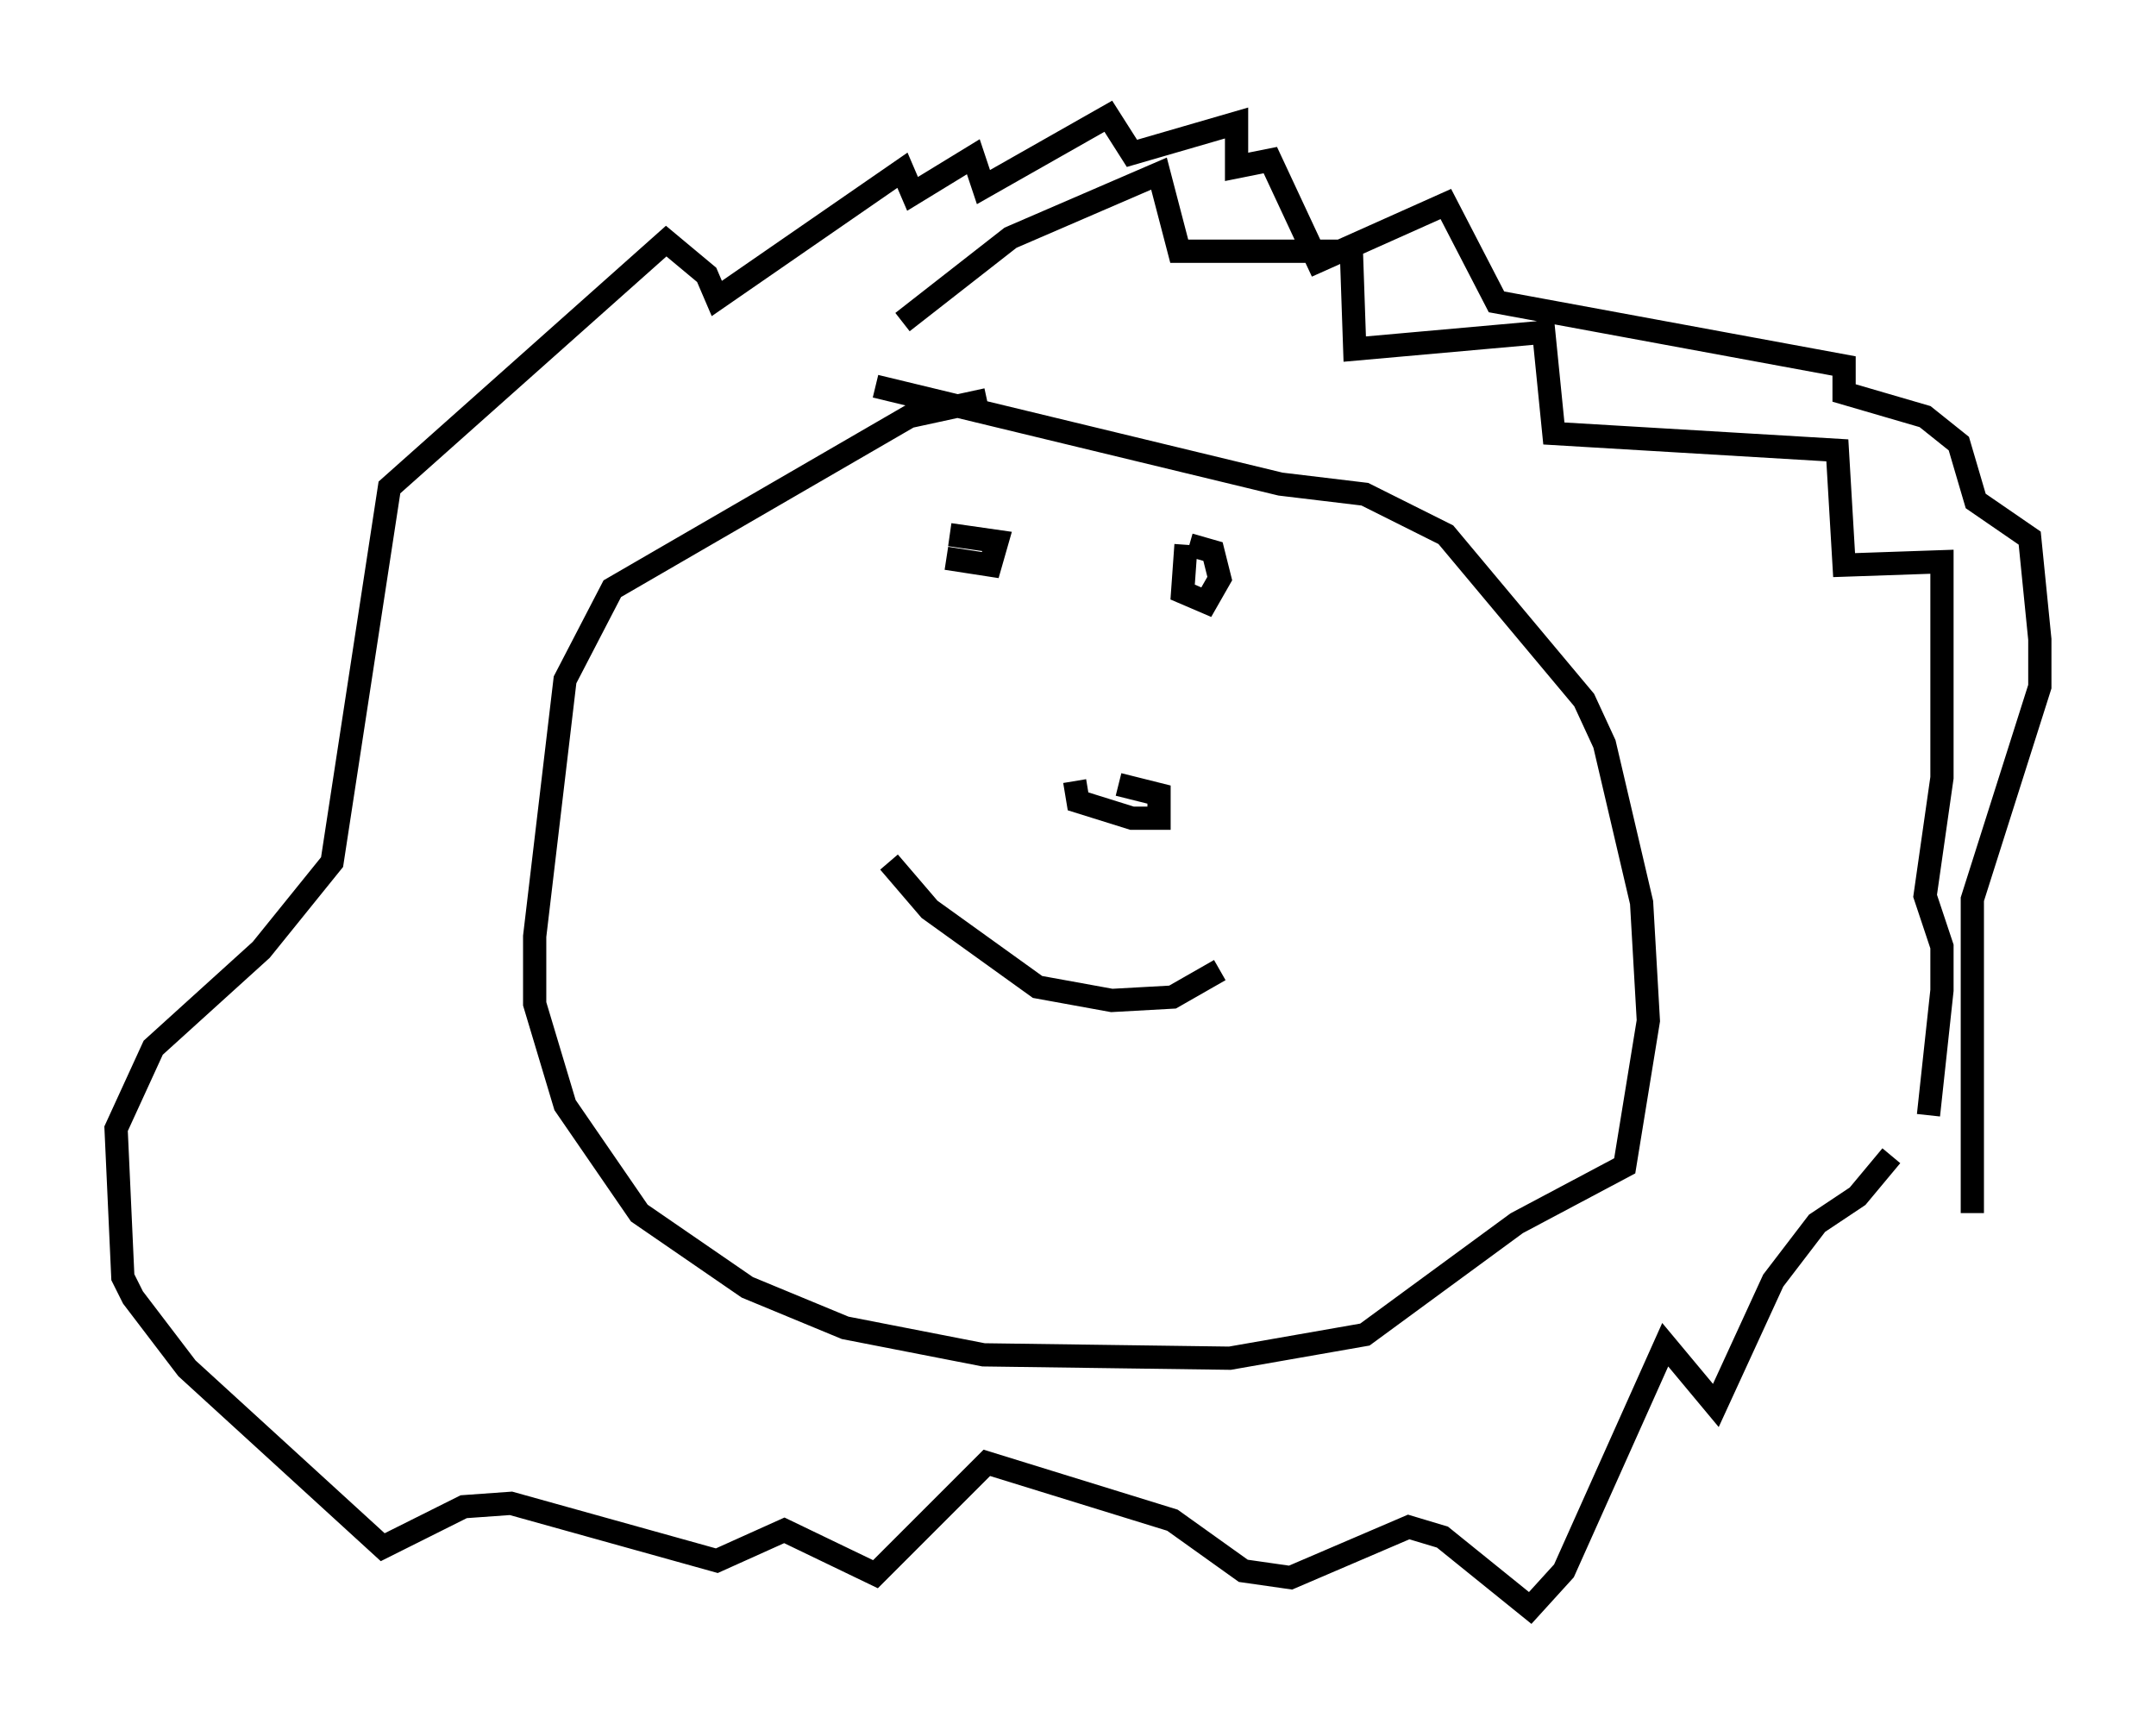 <?xml version="1.0" encoding="utf-8" ?>
<svg baseProfile="full" height="74.201" version="1.1" width="92.793" xmlns="http://www.w3.org/2000/svg" xmlns:ev="http://www.w3.org/2001/xml-events" xmlns:xlink="http://www.w3.org/1999/xlink"><defs /><rect fill="white" height="74.201" width="92.793" x="0" y="0" /><path d="M40.732, 23.302 m0.0, 0.726 l1.888, 0.291 0.291, -1.017 l-2.034, -0.291 m10.168, 0.436 l-0.145, 2.034 1.017, 0.436 l0.581, -1.017 -0.291, -1.162 l-1.017, -0.291 m-12.927, 13.654 l1.743, 2.034 4.648, 3.341 l3.196, 0.581 2.615, -0.145 l2.034, -1.162 m-6.246, -8.134 l0.145, 0.872 2.324, 0.726 l1.162, 0.0 0.0, -1.017 l-1.743, -0.436 m-5.665, -16.559 l-3.341, 0.726 -12.782, 7.408 l-2.034, 3.922 -1.307, 11.039 l0.0, 2.905 1.307, 4.358 l3.196, 4.648 4.648, 3.196 l4.212, 1.743 5.955, 1.162 l10.603, 0.145 5.81, -1.017 l6.536, -4.793 4.648, -2.469 l1.017, -6.246 -0.291, -5.084 l-1.598, -6.827 -0.872, -1.888 l-5.955, -7.117 -3.486, -1.743 l-3.631, -0.436 -17.43, -4.212 m1.162, -2.76 l4.648, -3.631 6.391, -2.76 l0.872, 3.341 7.408, 0.0 l0.145, 4.212 8.134, -0.726 l0.436, 4.358 12.201, 0.726 l0.291, 4.939 4.212, -0.145 l0.0, 9.296 -0.726, 5.084 l0.726, 2.179 0.0, 1.888 l-0.581, 5.374 m-1.598, 1.743 l-1.453, 1.743 -1.743, 1.162 l-1.888, 2.469 -2.469, 5.374 l-2.179, -2.615 -4.358, 9.732 l-1.453, 1.598 -3.777, -3.05 l-1.453, -0.436 -5.084, 2.179 l-2.034, -0.291 -3.05, -2.179 l-7.989, -2.469 -4.793, 4.793 l-3.922, -1.888 -2.905, 1.307 l-8.86, -2.469 -2.034, 0.145 l-3.486, 1.743 -8.425, -7.698 l-2.324, -3.05 -0.436, -0.872 l-0.291, -6.391 1.598, -3.486 l4.648, -4.212 3.05, -3.777 l2.469, -16.123 11.911, -10.603 l1.743, 1.453 0.436, 1.017 l7.989, -5.52 0.436, 1.017 l2.615, -1.598 0.436, 1.307 l5.374, -3.05 1.017, 1.598 l4.503, -1.307 0.0, 1.888 l1.453, -0.291 2.034, 4.358 l5.52, -2.469 2.179, 4.212 l14.961, 2.76 0.0, 1.162 l3.486, 1.017 1.453, 1.162 l0.726, 2.469 2.324, 1.598 l0.436, 4.358 0.0, 2.034 l-2.905, 9.151 0.0, 13.508 " fill="none" stroke="black" stroke-width="1" /></svg>
